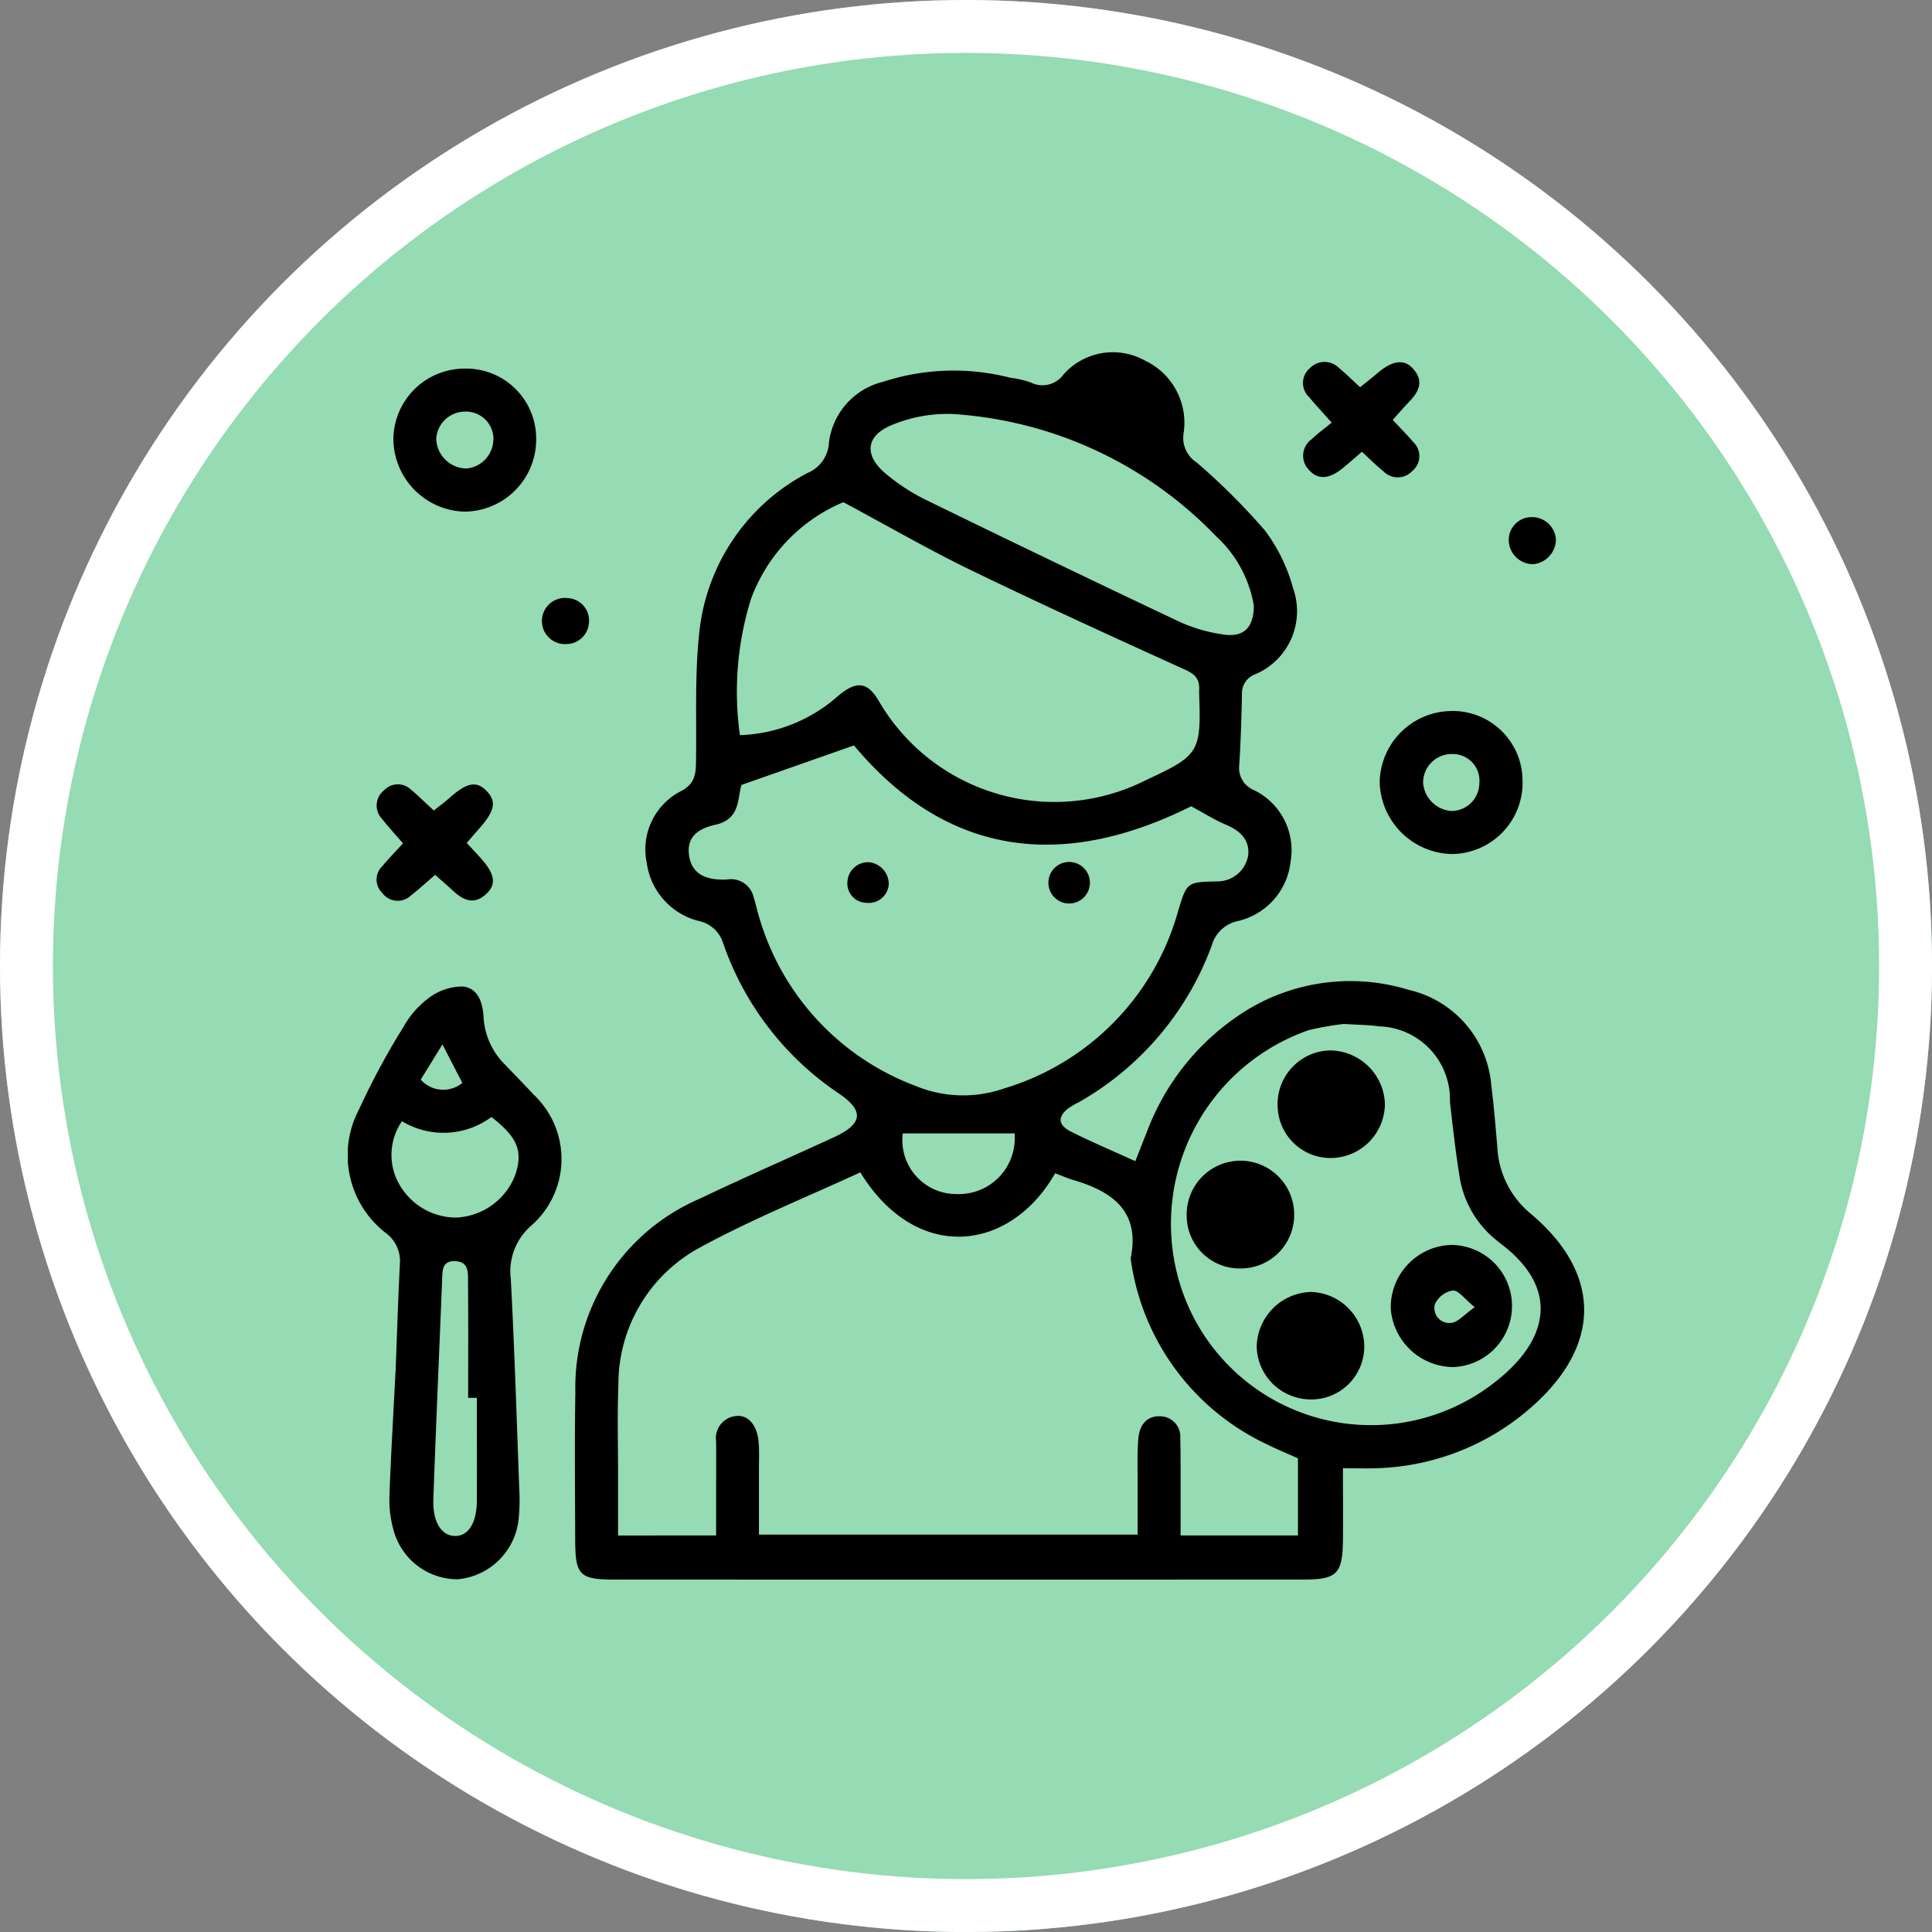 <svg xmlns="http://www.w3.org/2000/svg" xmlns:xlink="http://www.w3.org/1999/xlink" width="73.035" height="73.035" viewBox="0 0 73.035 73.035">
  <rect x="0" y="0" width="73.035" height="73.035" fill="#808080" stroke="none"/>
  <defs>
    <clipPath id="clip-path">
      <rect id="Rectángulo_402784" data-name="Rectángulo 402784" width="46.736" height="46.4" fill="none"/>
    </clipPath>
  </defs>
  <g id="Grupo_1102514" data-name="Grupo 1102514" transform="translate(-957.051 -9358.982)">
    <g id="Grupo_1102494" data-name="Grupo 1102494">
      <g id="Elipse_11493" data-name="Elipse 11493" transform="translate(957.051 9358.982)" fill="#95dbb3" stroke="#fff" stroke-width="2">
        <circle cx="36.518" cy="36.518" r="36.518" stroke="none"/>
        <circle cx="36.518" cy="36.518" r="35.518" fill="none"/>
      </g>
      <g id="Grupo_1102493" data-name="Grupo 1102493" transform="translate(970.2 9372.3)">
        <g id="Grupo_1102492" data-name="Grupo 1102492" clip-path="url(#clip-path)">
          <path id="Trazado_876034" data-name="Trazado 876034" d="M59.695,30.581c.185-.468.318-.81.454-1.15a9.177,9.177,0,0,1,3.387-4.316A7.5,7.5,0,0,1,70.024,24.1a4.035,4.035,0,0,1,3.131,3.638c.1.773.16,1.552.228,2.329a3.472,3.472,0,0,0,1.264,2.5c2.645,2.225,2.687,4.9.125,7.218a9.25,9.25,0,0,1-5.97,2.4c-.364.016-.73,0-1.257,0,0,.953.007,1.831,0,2.708-.013,1.283-.222,1.5-1.484,1.5q-13.039.006-26.078,0c-1.3,0-1.457-.174-1.461-1.5-.005-1.858-.026-3.717.006-5.575a7.766,7.766,0,0,1,4.726-7.332c1.671-.8,3.375-1.54,5.059-2.318,1.07-.494,1.14-.984.21-1.626a11.272,11.272,0,0,1-4.413-5.719A1.221,1.221,0,0,0,43.2,21.5,2.634,2.634,0,0,1,41.227,19.3a2.473,2.473,0,0,1,1.314-2.721c.552-.3.544-.714.55-1.206.019-1.558-.047-3.126.111-4.671a7.706,7.706,0,0,1,4.1-6.139,1.314,1.314,0,0,0,.814-1.162,2.7,2.7,0,0,1,2.028-2.281A8.61,8.61,0,0,1,54.978.964a3.614,3.614,0,0,1,.758.174A.986.986,0,0,0,56.989.829a2.492,2.492,0,0,1,3.063-.52,2.6,2.6,0,0,1,1.469,2.753,1.1,1.1,0,0,0,.491,1.1A24.751,24.751,0,0,1,64.6,6.741a6.443,6.443,0,0,1,1.06,2.178,2.589,2.589,0,0,1-1.423,3.249.761.761,0,0,0-.51.742c-.016.891-.046,1.783-.1,2.673a.908.908,0,0,0,.554.968,2.52,2.52,0,0,1,1.386,2.691,2.589,2.589,0,0,1-2.022,2.264,1.3,1.3,0,0,0-.961.923,11.276,11.276,0,0,1-5.012,5.913,3.935,3.935,0,0,0-.386.221c-.435.326-.423.648.084.9.76.383,1.545.714,2.423,1.113M43.849,44.726c0-.519,0-.922,0-1.324,0-.743.006-1.486,0-2.23a.839.839,0,0,1,.731-.957c.454-.071.81.316.872.944.036.368.015.743.016,1.114,0,.8,0,1.608,0,2.422H59.783c0-.753,0-1.419,0-2.085,0-.52-.017-1.043.029-1.559.044-.5.321-.866.86-.827a.768.768,0,0,1,.723.84c.012.371.012.743.013,1.115,0,.841,0,1.681,0,2.548h4.437V41.811c-.383-.172-.76-.326-1.125-.507a9.1,9.1,0,0,1-5.2-7.049c.366-1.777-.677-2.525-2.154-2.961-.241-.071-.473-.175-.7-.26C54.956,34.025,51.415,34.443,49.3,31c-2.008.929-4.079,1.762-6.027,2.822a5.862,5.862,0,0,0-3.117,5.2c-.047,1.15-.012,2.3-.014,3.456,0,.732,0,1.465,0,2.25Zm17.96-27.565c-4.841,2.414-9.216,1.928-12.749-2.3l-4.251,1.493c-.161.5-.029,1.294-.991,1.507-.827.182-1.09.606-.983,1.21s.561.9,1.432.859a.877.877,0,0,1,1,.664c.088.283.147.575.239.857a9.7,9.7,0,0,0,5.868,6.276,4.707,4.707,0,0,0,3.366.1,9.718,9.718,0,0,0,6.573-6.7c.333-1.1.33-1.1,1.49-1.126a1.178,1.178,0,0,0,1.161-.99c.056-.532-.243-.9-.837-1.151-.418-.174-.805-.421-1.322-.7M44.745,14.473a5.872,5.872,0,0,0,3.693-1.463c.725-.618,1.148-.571,1.6.238a7.678,7.678,0,0,0,10.111,2.9c1.943-.9,2.038-1.043,1.962-3.182,0-.074-.005-.149,0-.223.016-.38-.149-.57-.516-.737-2.7-1.226-5.4-2.457-8.074-3.752-1.6-.773-3.135-1.663-4.862-2.588a6.324,6.324,0,0,0-3.5,3.685,11.781,11.781,0,0,0-.41,5.12m22.829,10.92a10.859,10.859,0,0,0-1.328.234,7.751,7.751,0,0,0-5.033,8.953A7.557,7.557,0,0,0,73.4,38.843c1.867-1.5,2.39-3.425.109-5.147-.03-.023-.056-.049-.085-.072A3.829,3.829,0,0,1,71.96,31.2c-.154-.951-.262-1.909-.37-2.867a2.764,2.764,0,0,0-2.7-2.853c-.365-.057-.74-.053-1.317-.09M64.179,9.59a4.58,4.58,0,0,0-1.423-2.63A15.137,15.137,0,0,0,52.8,2.333a5.438,5.438,0,0,0-2.268.4c-1.029.4-1.112,1.153-.271,1.855a7.448,7.448,0,0,0,1.483.973q4.792,2.341,9.613,4.622a5.965,5.965,0,0,0,1.7.489c.749.1,1.113-.273,1.12-1.086M50.905,29.528a2.038,2.038,0,0,0,2.038,2.293,2.114,2.114,0,0,0,2.189-2.293Z" transform="translate(-29.927 0)"/>
          <path id="Trazado_876035" data-name="Trazado 876035" d="M1.808,122.054c.039-1.015.086-2.5.158-3.982a1.322,1.322,0,0,0-.482-1.154,3.712,3.712,0,0,1-1.059-4.712A28.041,28.041,0,0,1,2.11,109.08,3.459,3.459,0,0,1,3.057,108a2.133,2.133,0,0,1,1.285-.437c.588.059.764.621.79,1.183a2.732,2.732,0,0,0,.82,1.78c.356.378.723.747,1.075,1.128a3.341,3.341,0,0,1-.089,4.945,2.292,2.292,0,0,0-.777,2.031c.14,2.632.222,5.267.318,7.9a7.07,7.07,0,0,1-.028,1.222,2.55,2.55,0,0,1-2.294,2.22,2.506,2.506,0,0,1-2.441-1.906,4.13,4.13,0,0,1-.144-1.207c.049-1.446.137-2.892.234-4.806m.242-9.4a2.256,2.256,0,0,0-.28,2,2.477,2.477,0,0,0,2.281,1.646,2.5,2.5,0,0,0,2.289-1.639c.285-.882.074-1.4-.91-2.164a3.038,3.038,0,0,1-3.38.161m2.824,10.457H4.549c0-1.481.008-2.962-.006-4.442,0-.32.017-.7-.477-.725s-.491.333-.5.673c-.112,2.776-.234,5.552-.333,8.329-.03.846.3,1.369.8,1.386.515.018.839-.481.844-1.335.007-1.3,0-2.591,0-3.887m-1.3-13.361-.822,1.332a1.14,1.14,0,0,0,1.574.125l-.752-1.456" transform="translate(0 -83.589)"/>
          <path id="Trazado_876036" data-name="Trazado 876036" d="M177.7,60.848a2.638,2.638,0,0,1,2.721,2.623,2.693,2.693,0,0,1-2.7,2.782,2.79,2.79,0,0,1-2.7-2.705,2.737,2.737,0,0,1,2.684-2.7m.021,3.778a1.057,1.057,0,0,0,1.062-1.044,1.007,1.007,0,0,0-.976-1.108,1.086,1.086,0,0,0-1.15,1.076,1.153,1.153,0,0,0,1.063,1.076" transform="translate(-136.014 -47.287)"/>
          <path id="Trazado_876037" data-name="Trazado 876037" d="M10.411,2.767A2.645,2.645,0,0,1,13.126,5.4a2.729,2.729,0,0,1-2.719,2.773A2.767,2.767,0,0,1,7.728,5.452a2.692,2.692,0,0,1,2.683-2.685m1.1,2.661A1.039,1.039,0,0,0,10.44,4.392,1.093,1.093,0,0,0,9.348,5.423,1.16,1.16,0,0,0,10.49,6.543a1.116,1.116,0,0,0,1.017-1.115" transform="translate(-6.006 -2.15)"/>
          <path id="Trazado_876038" data-name="Trazado 876038" d="M7.1,76.713c-.351.3-.621.548-.908.773a.724.724,0,0,1-1.086-.092A.7.7,0,0,1,5.1,76.388c.235-.283.494-.546.789-.87-.271-.314-.543-.607-.789-.921a.731.731,0,0,1,.079-1.09.71.71,0,0,1,1.007-.021c.286.232.547.5.868.791.2-.16.4-.306.585-.471.669-.595,1.038-.664,1.423-.254.357.381.295.729-.242,1.349l-.523.6c.231.253.434.46.621.682.454.539.489.91.108,1.257-.47.428-.878.216-1.265-.146-.188-.175-.384-.342-.661-.589" transform="translate(-3.803 -56.955)"/>
          <path id="Trazado_876039" data-name="Trazado 876039" d="M165.4,3.816c.275.3.537.557.775.838a.727.727,0,0,1-.028,1.09.755.755,0,0,1-1.1.016c-.259-.207-.493-.446-.811-.737-.248.212-.485.424-.731.625-.511.415-.936.439-1.267.065a.765.765,0,0,1,.109-1.172c.211-.207.455-.38.746-.62-.339-.382-.605-.666-.853-.966a.729.729,0,0,1,.029-1.091.767.767,0,0,1,1.1-.009c.257.209.491.448.8.728.222-.18.444-.353.658-.535.565-.482,1.009-.544,1.35-.157.42.476.2.88-.173,1.261-.2.21-.394.433-.6.663" transform="translate(-125.901 -1.263)"/>
          <path id="Trazado_876040" data-name="Trazado 876040" d="M197.842,29.717a.923.923,0,0,1-.923-.889.863.863,0,0,1,.8-.888.908.908,0,0,1,.982.818.946.946,0,0,1-.859.959" transform="translate(-153.033 -21.707)"/>
          <path id="Trazado_876041" data-name="Trazado 876041" d="M34.69,42.577a.854.854,0,0,1-.844.846.873.873,0,1,1,.047-1.737.849.849,0,0,1,.8.89" transform="translate(-25.575 -32.394)"/>
          <path id="Trazado_876042" data-name="Trazado 876042" d="M86.3,87.366a.76.76,0,0,1-.848.659.73.73,0,0,1-.709-.821.777.777,0,0,1,.834-.71.827.827,0,0,1,.723.873" transform="translate(-65.854 -67.215)"/>
          <path id="Trazado_876043" data-name="Trazado 876043" d="M120.4,87.248a.785.785,0,0,1-1.57.006.785.785,0,0,1,1.57-.006" transform="translate(-92.347 -67.199)"/>
          <path id="Trazado_876044" data-name="Trazado 876044" d="M179.157,151.41a2.309,2.309,0,0,1,.078,4.617,2.389,2.389,0,0,1-2.342-2.217,2.362,2.362,0,0,1,2.264-2.4m.91,2.353c-.379-.308-.609-.639-.824-.63a.905.905,0,0,0-.68.517.562.562,0,0,0,.618.706c.249-.018.48-.307.886-.592" transform="translate(-137.468 -117.666)"/>
          <path id="Trazado_876045" data-name="Trazado 876045" d="M161.769,120.427a2.058,2.058,0,0,1-2.035,2.059,2,2,0,0,1-2.019-1.94,2.031,2.031,0,0,1,1.954-2.127,2.093,2.093,0,0,1,2.1,2.007" transform="translate(-122.565 -92.028)"/>
          <path id="Trazado_876046" data-name="Trazado 876046" d="M144.312,141.239a2,2,0,0,1-2.024-2.045,2.031,2.031,0,0,1,4.063.008,2.019,2.019,0,0,1-2.038,2.037" transform="translate(-110.577 -106.606)"/>
          <path id="Trazado_876047" data-name="Trazado 876047" d="M156.214,159.4a2.074,2.074,0,0,1,2.024,2.073,2,2,0,0,1-2.08,1.988,2.047,2.047,0,0,1-1.986-1.988,2.111,2.111,0,0,1,2.041-2.073" transform="translate(-119.814 -123.878)"/>
        </g>
      </g>
    </g>
  </g>
</svg>
